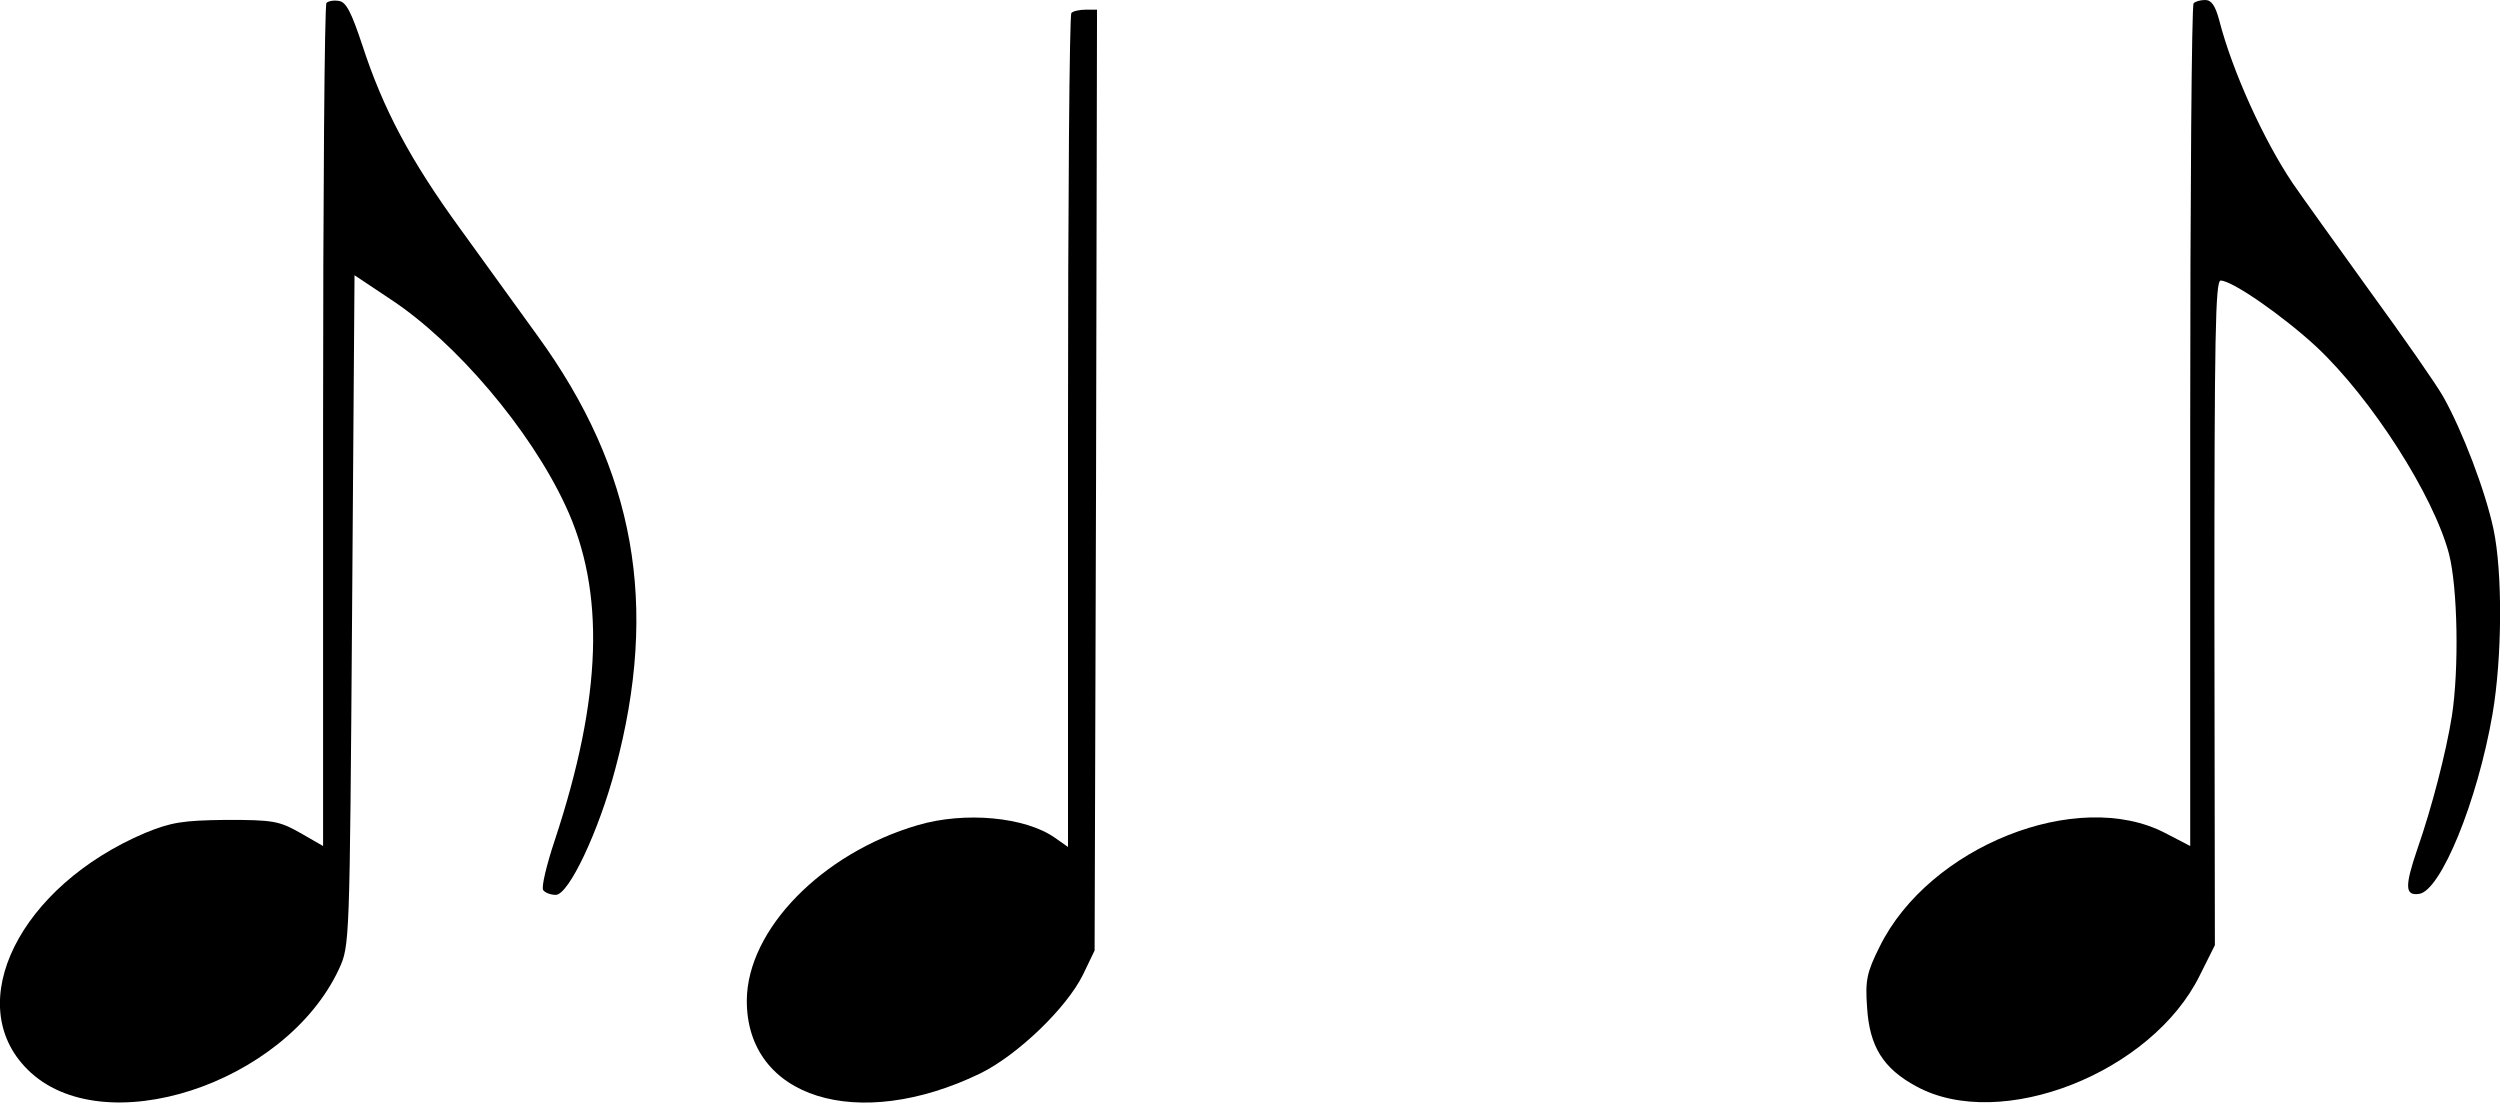 <?xml version="1.0" standalone="no"?>
<!DOCTYPE svg PUBLIC "-//W3C//DTD SVG 20010904//EN"
 "http://www.w3.org/TR/2001/REC-SVG-20010904/DTD/svg10.dtd">
<svg version="1.0" xmlns="http://www.w3.org/2000/svg"
 width="516.836pt" height="227.935pt" viewBox="0 0 516.836 227.935"
 preserveAspectRatio="xMidYMid meet">
<g transform="translate(-24.208,249) scale(0.1,-0.1)"
fill="#000000" stroke="none">
<path d="M917 2484 c-4 -4 -7 -398 -7 -875 l0 -868 -47 27 c-44 25 -57 27
-153 27 -91 -1 -114 -5 -168 -27 -259 -110 -380 -353 -243 -489 154 -154 533
-31 644 208 22 48 22 51 27 741 l5 693 75 -50 c135 -89 288 -269 361 -426 83
-177 76 -396 -22 -692 -17 -51 -28 -97 -24 -103 3 -5 15 -10 26 -10 27 0 89
132 123 260 91 339 41 618 -160 895 -36 50 -107 148 -159 220 -105 144 -161
250 -204 382 -22 66 -33 89 -48 91 -10 2 -22 0 -26 -4z"/>
<path d="M4777 2483 c-4 -3 -7 -397 -7 -874 l0 -868 -52 27 c-181 94 -488 -28
-590 -235 -27 -54 -30 -70 -26 -126 5 -80 33 -126 102 -163 174 -95 487 28
586 230 l31 62 -1 687 c0 575 2 687 13 687 24 0 130 -74 198 -137 114 -107
242 -307 274 -428 18 -70 21 -238 6 -335 -12 -76 -42 -191 -71 -274 -27 -79
-26 -98 3 -94 45 6 121 192 152 372 20 117 21 292 2 382 -17 80 -65 205 -104
274 -14 25 -83 124 -153 220 -69 96 -141 196 -158 221 -60 89 -125 232 -152
337 -8 30 -16 42 -29 42 -10 0 -21 -3 -24 -7z"/>
<path d="M2457 2463 c-4 -3 -7 -393 -7 -865 l0 -859 -27 19 c-61 43 -186 55
-284 26 -198 -58 -352 -216 -353 -362 -1 -202 229 -274 483 -151 77 38 178
135 212 204 l24 50 3 973 2 972 -23 0 c-13 0 -27 -3 -30 -7z"/>
</g>
</svg>
